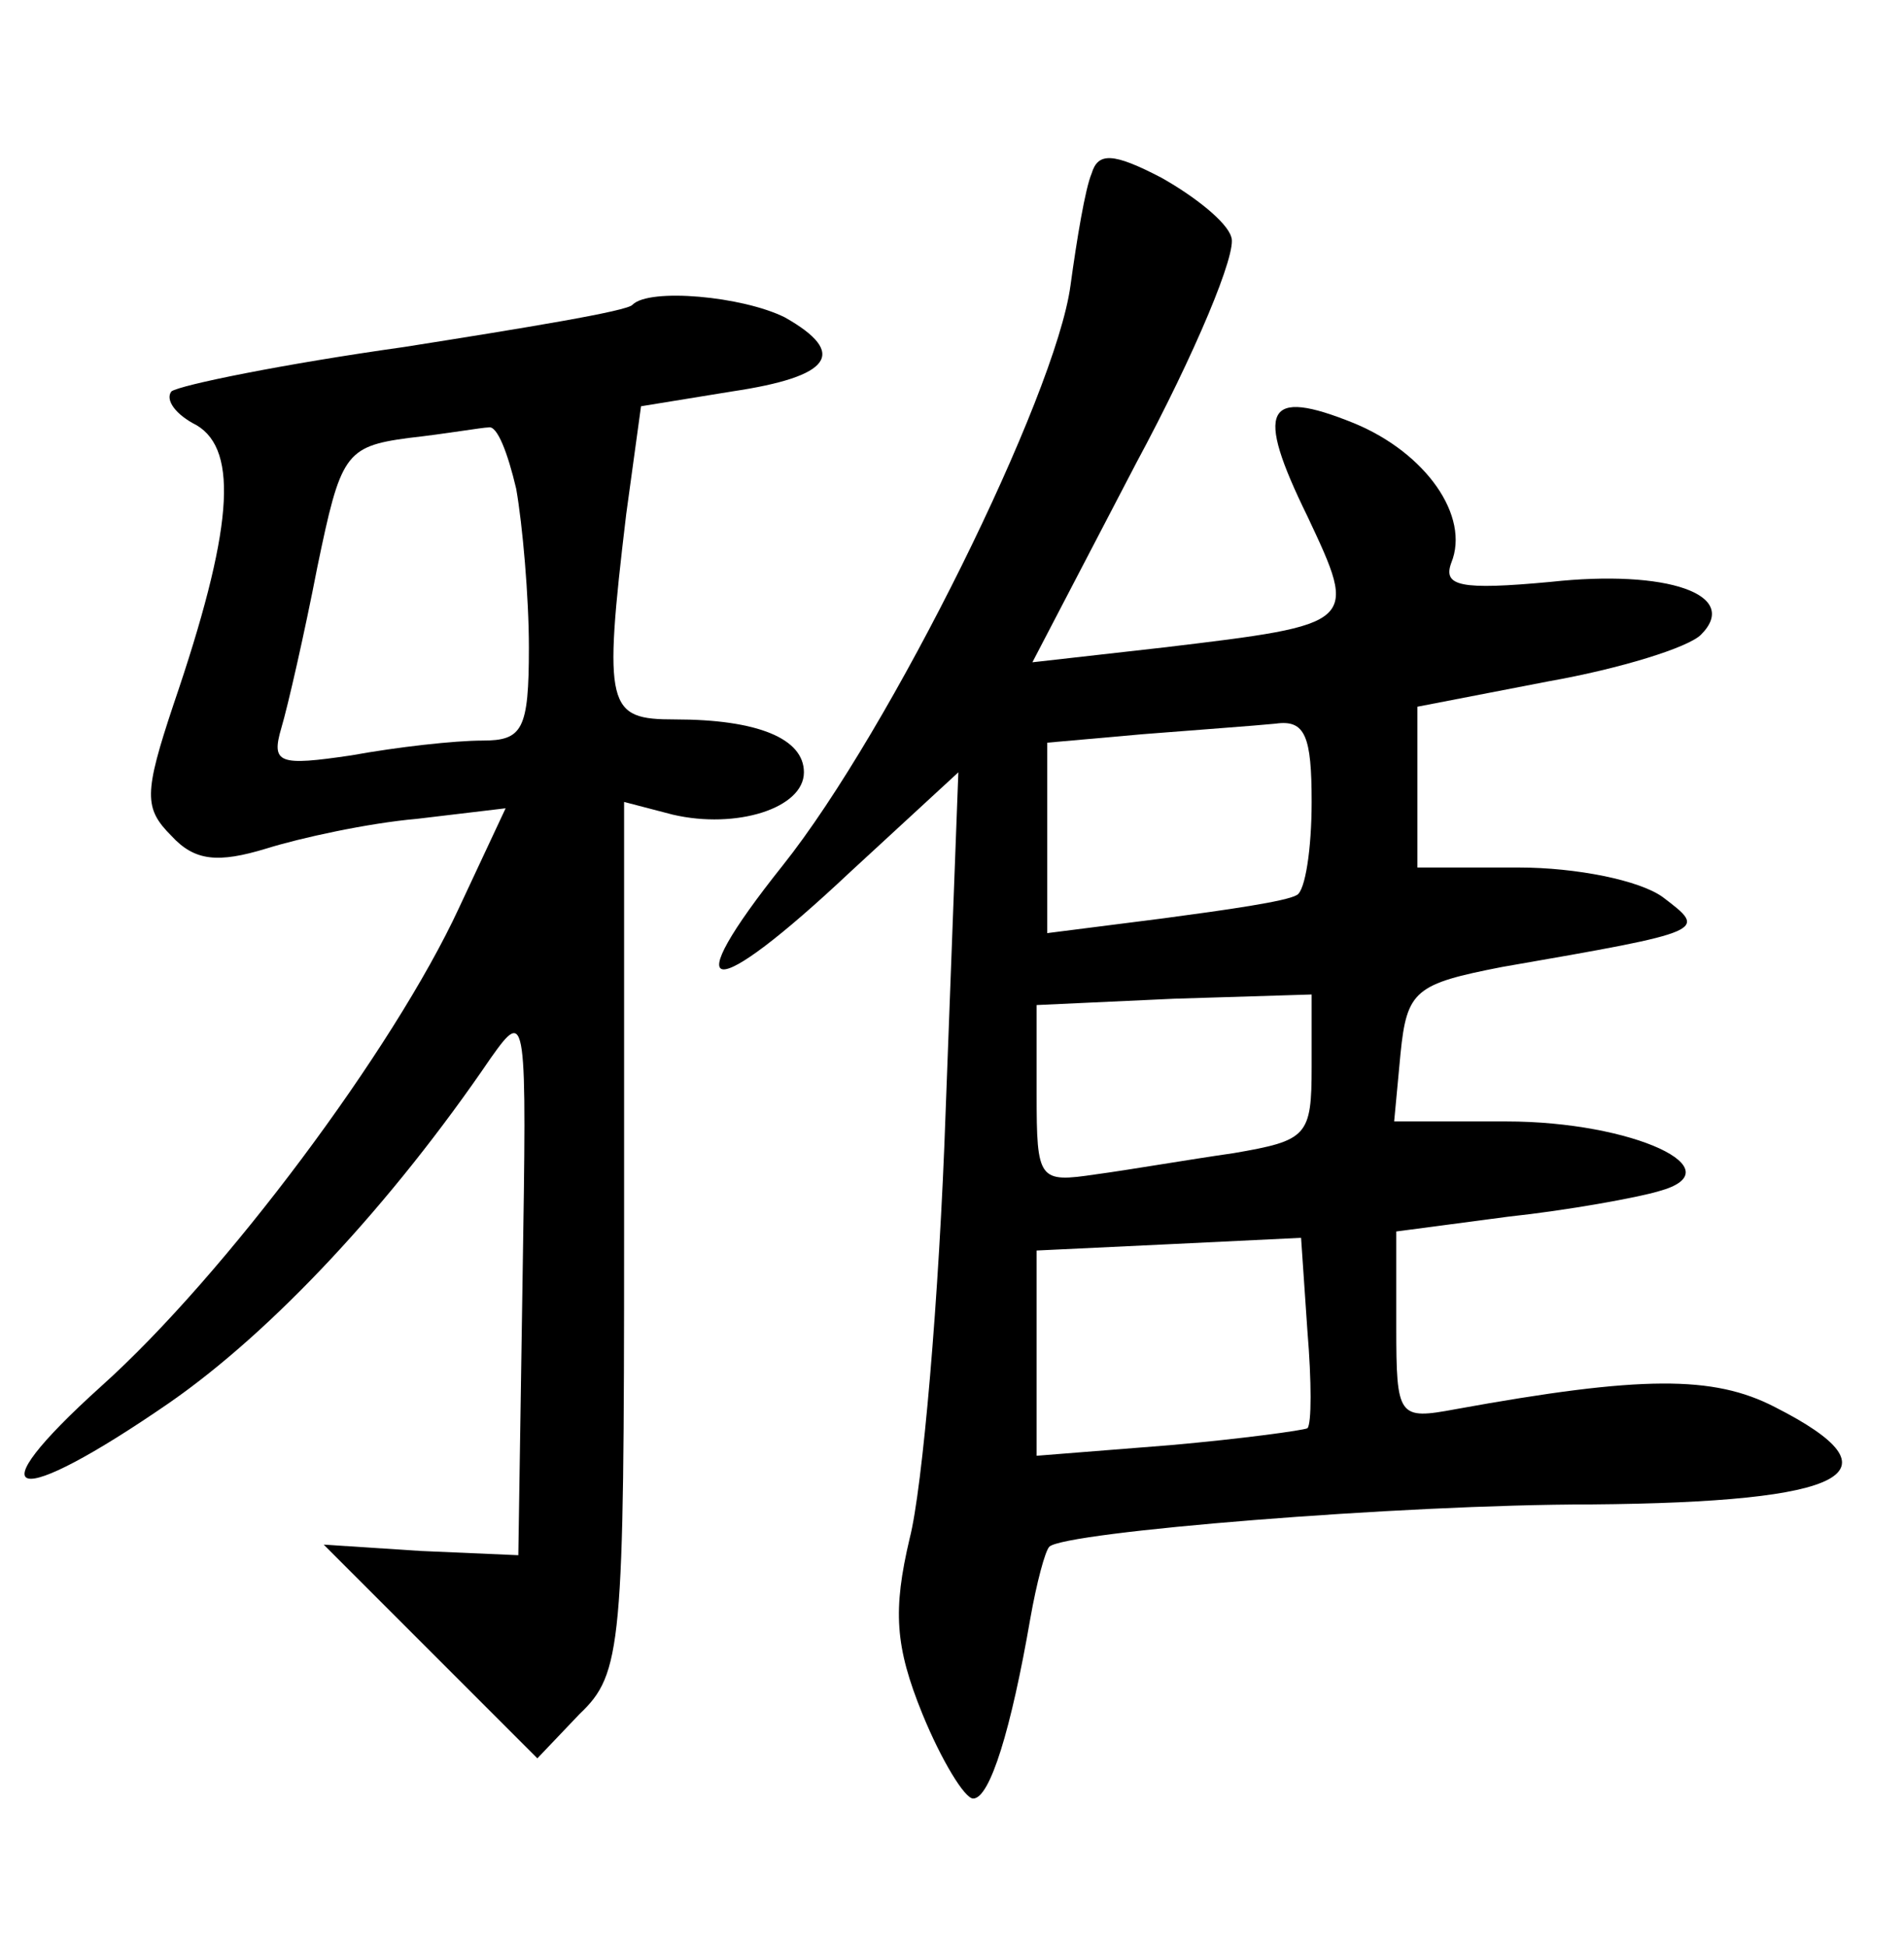 <?xml version="1.0" standalone="no"?>
<!DOCTYPE svg PUBLIC "-//W3C//DTD SVG 20010904//EN"
 "http://www.w3.org/TR/2001/REC-SVG-20010904/DTD/svg10.dtd">
<svg version="1.0" xmlns="http://www.w3.org/2000/svg"
 width="90pt" height="92pt" viewBox="0 0 90 92"
 preserveAspectRatio="xMidYMid meet">
<g transform="translate(0,92) scale(0.1,-0.1)"
fill="#000000" stroke="none">
<path d="M516 838 c-3 -7 -7 -31 -10 -53 -7 -52 -85 -210 -136 -274 -51 -64
-35 -66 32 -3 l51 47 -6 -160 c-3 -88 -11 -179 -17 -202 -8 -34 -7 -51 6 -83
9 -22 20 -40 24 -40 8 0 18 33 27 85 3 17 7 32 9 34 7 7 166 20 256 20 122 1
148 15 87 46 -29 15 -63 15 -151 -1 -27 -5 -28 -4 -28 39 l0 45 53 7 c28 3 61
9 71 12 37 10 -12 33 -72 33 l-53 0 3 32 c3 30 7 33 48 41 98 17 97 17 76 33
-11 8 -41 14 -68 14 l-48 0 0 38 0 38 62 12 c34 6 66 16 72 22 19 19 -16 31
-71 25 -43 -4 -51 -2 -47 9 9 22 -12 52 -46 66 -42 17 -47 7 -22 -44 24 -51
24 -51 -68 -62 l-62 -7 49 94 c28 52 48 100 45 107 -2 7 -17 19 -33 28 -23 12
-30 12 -33 2z m104 -297 c0 -22 -3 -42 -7 -44 -5 -3 -33 -7 -63 -11 l-55 -7 0
45 0 45 45 4 c25 2 53 4 63 5 14 2 17 -6 17 -37z m0 -125 c0 -33 -2 -35 -37
-41 -21 -3 -50 -8 -65 -10 -27 -4 -28 -3 -28 38 l0 42 65 3 65 2 0 -34z m-2
-171 c-2 -1 -31 -5 -65 -8 l-63 -5 0 48 0 49 63 3 62 3 3 -44 c2 -24 2 -44 0
-46z"/>
<path d="M299 776 c-2 -3 -51 -11 -108 -20 -57 -8 -106 -18 -110 -21 -3 -4 2
-11 12 -16 20 -12 17 -50 -11 -132 -14 -42 -14 -49 -1 -62 11 -12 22 -13 45
-6 16 5 48 12 71 14 l42 5 -22 -47 c-31 -67 -111 -174 -169 -226 -61 -55 -42
-59 32 -8 49 34 105 94 152 163 17 24 17 21 15 -105 l-2 -130 -46 2 -46 3 50
-50 51 -51 20 21 c20 19 21 32 21 226 l0 205 23 -6 c30 -7 62 3 62 20 0 16
-22 25 -61 25 -32 0 -34 5 -23 97 l7 51 43 7 c47 7 55 18 25 35 -20 10 -64 14
-72 6z m-55 -87 c3 -17 6 -51 6 -75 0 -39 -3 -44 -22 -44 -13 0 -40 -3 -62 -7
-34 -5 -38 -4 -33 13 3 10 11 45 17 76 11 53 13 57 43 61 18 2 35 5 38 5 4 1
9 -12 13 -29z"/>
</g>
</svg>

